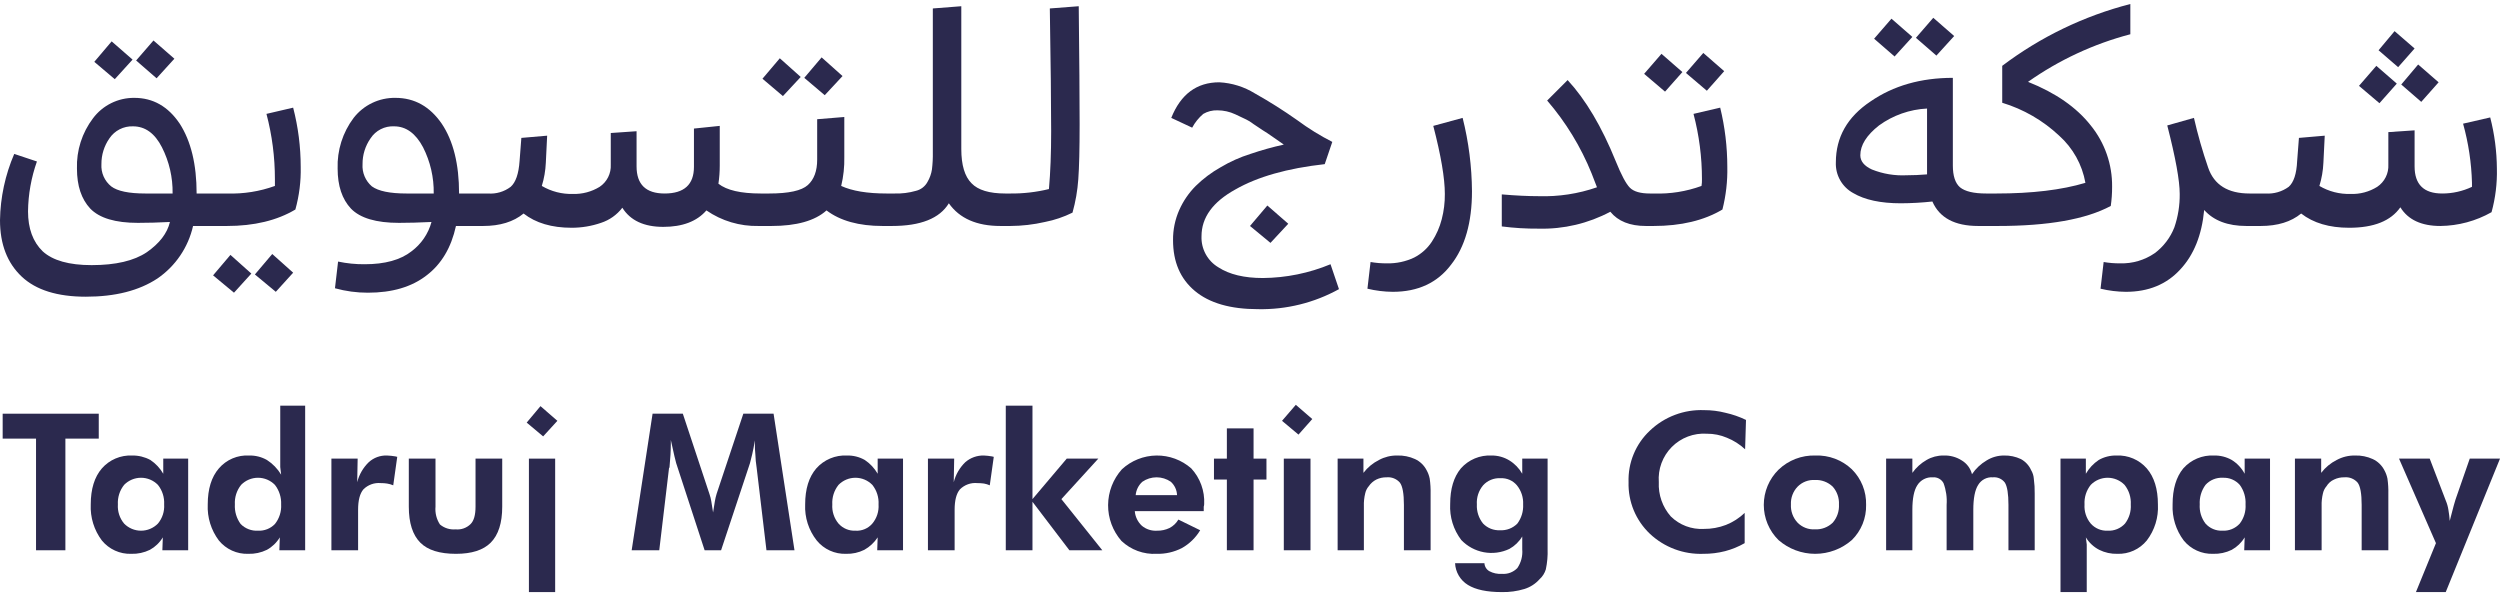 <svg width="562" height="134" viewBox="0 0 562 134" fill="none" xmlns="http://www.w3.org/2000/svg">
<path d="M29.8 13.4L25.1 9.3L21.2 13.9L25.8 17.8L29.8 13.4Z" fill="#2B294E"/>
<path d="M39.2 13.2L34.5 9.1L30.6 13.6L35.2 17.6L39.2 13.2Z" fill="#2B294E"/>
<path fill-rule="evenodd" clip-rule="evenodd" d="M43.4 50.8C42.314 55.6 39.457 59.814 35.4 62.6C31.267 65.333 25.9 66.7 19.3 66.7C12.9 66.7 8.1 65.2 4.9 62.2C1.633 59.133 0 54.9 0 49.5C0.083 44.372 1.17 39.31 3.2 34.6L8.3 36.3C7.025 39.899 6.35 43.682 6.3 47.5C6.3 51.367 7.4 54.367 9.6 56.5C11.867 58.567 15.533 59.6 20.6 59.6C26 59.6 30.133 58.633 33 56.7C35.867 54.7 37.6 52.433 38.2 49.9C35.6 50.033 33.2 50.1 31 50.1C25.933 50.1 22.367 49.033 20.3 46.9C18.3 44.767 17.3 41.767 17.3 37.9C17.171 33.832 18.442 29.843 20.9 26.6C21.979 25.156 23.384 23.986 25 23.187C26.616 22.388 28.397 21.981 30.2 22C34.4 22 37.8 23.933 40.4 27.8C42.933 31.733 44.2 36.967 44.2 43.5H51.1C54.742 43.616 58.373 43.039 61.8 41.8V40.3C61.805 35.339 61.166 30.397 59.9 25.6L65.9 24.2C67.026 28.544 67.597 33.013 67.6 37.5C67.673 40.742 67.269 43.976 66.4 47.1C62.267 49.567 57.133 50.8 51 50.8H43.4ZM38.8 43.5C38.86 39.889 38.036 36.319 36.4 33.1C34.8 29.967 32.633 28.4 29.9 28.4C28.86 28.362 27.827 28.59 26.9 29.062C25.972 29.535 25.181 30.236 24.6 31.1C23.411 32.799 22.782 34.826 22.8 36.9C22.739 37.849 22.907 38.798 23.29 39.668C23.673 40.538 24.259 41.304 25 41.9C26.4 42.967 28.967 43.5 32.7 43.5H38.8Z" fill="#2B294E"/>
<path d="M52.6 65.8L56.5 61.5L51.8 57.3L47.9 61.9L52.6 65.8Z" fill="#2B294E"/>
<path d="M62 65.6L65.9 61.3L61.2 57.1L57.3 61.7L62 65.6Z" fill="#2B294E"/>
<path d="M180 17.3L175.3 13.1L171.4 17.7L176 21.6L180 17.3Z" fill="#2B294E"/>
<path d="M189.4 17.1L184.7 12.9L180.8 17.5L185.4 21.4L189.4 17.1Z" fill="#2B294E"/>
<path fill-rule="evenodd" clip-rule="evenodd" d="M224.9 50.8C219.567 50.8 215.7 49.1 213.3 45.7C211.233 49.1 206.967 50.8 200.5 50.8H198.4C193.067 50.8 188.867 49.633 185.8 47.3C183.2 49.633 179.067 50.8 173.4 50.8H170.5C166.329 50.889 162.236 49.665 158.8 47.3C156.667 49.767 153.433 51 149.1 51C144.767 51 141.7 49.567 139.9 46.7C138.682 48.294 137.008 49.48 135.1 50.1C132.977 50.832 130.746 51.203 128.5 51.2C124.033 51.2 120.433 50.133 117.7 48C115.433 49.867 112.4 50.8 108.6 50.8H102.5C101.433 55.667 99.233 59.367 95.9 61.9C92.567 64.5 88.167 65.8 82.7 65.8C80.199 65.804 77.71 65.468 75.3 64.8L76 58.8C77.972 59.218 79.984 59.419 82 59.4C86.533 59.4 90.033 58.433 92.5 56.5C94.698 54.867 96.283 52.543 97 49.9C94.267 50.033 91.833 50.1 89.7 50.1C84.567 50.1 80.967 49.033 78.9 46.9C76.9 44.767 75.9 41.767 75.9 37.9C75.761 33.8 77.031 29.776 79.5 26.5C80.61 25.072 82.037 23.921 83.669 23.14C85.3 22.359 87.091 21.969 88.9 22C93.167 22 96.633 23.933 99.3 27.8C101.9 31.667 103.2 36.9 103.2 43.5H109.7C111.526 43.638 113.34 43.105 114.8 42C115.933 41 116.6 39.067 116.8 36.2L117.2 31L123 30.5L122.7 36.6C122.621 38.364 122.318 40.112 121.8 41.8C123.917 43.049 126.344 43.673 128.8 43.6C130.913 43.66 132.997 43.104 134.8 42C135.614 41.454 136.272 40.707 136.711 39.83C137.149 38.954 137.352 37.978 137.3 37V29.9L143.1 29.5V37.4C143.1 41.467 145.2 43.5 149.4 43.5C153.8 43.5 156 41.5 156 37.5V28.9L161.8 28.3V37.2C161.802 38.572 161.702 39.943 161.5 41.3C163.367 42.767 166.533 43.5 171 43.5H172.9C177.3 43.5 180.2 42.867 181.6 41.6C183 40.333 183.7 38.433 183.7 35.9V26.8L189.8 26.3V35.3C189.847 37.488 189.612 39.672 189.1 41.8C191.567 42.933 194.967 43.5 199.3 43.5H201.1C202.722 43.551 204.341 43.348 205.9 42.9C206.45 42.769 206.966 42.523 207.414 42.178C207.862 41.833 208.232 41.398 208.5 40.9C209.008 40.038 209.347 39.088 209.5 38.1C209.658 36.806 209.725 35.503 209.7 34.2V1.9L216.1 1.4V33.5C216.1 37.1 216.867 39.667 218.4 41.2C219.867 42.733 222.4 43.5 226 43.5H227.1C230.03 43.532 232.953 43.196 235.8 42.5C236.133 38.767 236.3 34.433 236.3 29.5C236.3 23.5 236.2 14.3 236 1.9L242.5 1.4C242.633 13.467 242.7 22.3 242.7 27.9C242.7 33.5 242.6 37.633 242.4 40.3C242.223 42.838 241.787 45.351 241.1 47.8C239.136 48.773 237.051 49.479 234.9 49.9C232.341 50.488 229.725 50.789 227.1 50.8H224.9ZM97.5 43.5C97.56 39.889 96.736 36.319 95.1 33.1C93.433 29.967 91.267 28.4 88.6 28.4C87.558 28.347 86.519 28.568 85.589 29.042C84.659 29.516 83.87 30.225 83.3 31.1C82.111 32.799 81.481 34.826 81.5 36.9C81.437 37.839 81.594 38.78 81.959 39.648C82.323 40.516 82.885 41.287 83.6 41.9C85.067 42.967 87.667 43.5 91.4 43.5H97.5Z" fill="#2B294E"/>
<path d="M285.6 54.6L289.6 50.3L284.9 46.2L281 50.8L285.6 54.6Z" fill="#2B294E"/>
<path d="M270.5 25.6C271.471 25.04 272.58 24.762 273.7 24.8C275.083 24.806 276.448 25.113 277.7 25.7C278.433 26.033 279.067 26.333 279.6 26.6C280.383 26.944 281.121 27.38 281.8 27.9C282.733 28.5 283.433 28.967 283.9 29.3C284.367 29.567 285.167 30.1 286.3 30.9C287.433 31.7 288.2 32.233 288.6 32.5C286.064 33.063 283.56 33.764 281.1 34.6C278.758 35.337 276.51 36.344 274.4 37.6C272.357 38.748 270.474 40.16 268.8 41.8C267.248 43.36 265.995 45.19 265.1 47.2C264.151 49.34 263.674 51.659 263.7 54C263.7 58.867 265.333 62.667 268.6 65.4C271.867 68.133 276.6 69.5 282.8 69.5C289.157 69.628 295.435 68.076 301 65L299.1 59.4C294.281 61.403 289.119 62.456 283.9 62.5C279.7 62.5 276.367 61.7 273.9 60.1C272.694 59.384 271.705 58.356 271.036 57.123C270.367 55.891 270.043 54.501 270.1 53.1C270.1 48.9 272.633 45.4 277.7 42.6C282.7 39.733 289.4 37.833 297.8 36.9L299.5 31.9C296.737 30.486 294.095 28.847 291.6 27C288.539 24.838 285.368 22.835 282.1 21C279.685 19.509 276.934 18.649 274.1 18.5C269.033 18.5 265.433 21.167 263.3 26.5L268 28.7C268.631 27.519 269.479 26.467 270.5 25.6Z" fill="#2B294E"/>
<path d="M330.9 43C330.863 37.436 330.157 31.896 328.8 26.5L322.2 28.3C323.933 34.967 324.8 40.067 324.8 43.6C324.818 45.523 324.583 47.439 324.1 49.3C323.644 51.075 322.901 52.764 321.9 54.3C320.904 55.829 319.525 57.071 317.9 57.9C315.996 58.804 313.907 59.249 311.8 59.2C310.56 59.214 309.321 59.113 308.1 58.9L307.4 64.9C309.267 65.35 311.179 65.585 313.1 65.6C318.767 65.6 323.133 63.567 326.2 59.5C329.333 55.5 330.9 50 330.9 43Z" fill="#2B294E"/>
<path d="M371.5 50.8H371.7C377.9 50.8 383.067 49.567 387.2 47.1C387.998 43.964 388.368 40.735 388.3 37.5C388.298 33.019 387.761 28.554 386.7 24.2L380.7 25.6C381.966 30.397 382.605 35.338 382.6 40.3C382.612 40.802 382.579 41.304 382.5 41.8C379.076 43.05 375.443 43.627 371.8 43.5H370.9C368.767 43.5 367.267 43.067 366.4 42.2C365.533 41.333 364.467 39.333 363.2 36.2C360.067 28.467 356.467 22.4 352.4 18L347.8 22.6C352.008 27.483 355.386 33.023 357.8 39L359 42.1C354.793 43.564 350.352 44.242 345.9 44.1C343.5 44.1 340.733 43.967 337.6 43.7V50.9C340.352 51.255 343.125 51.422 345.9 51.4C351.505 51.544 357.051 50.235 362 47.6C363.733 49.733 366.4 50.8 370 50.8H371.5Z" fill="#2B294E"/>
<path d="M378.2 16.2L373.5 12.1L369.6 16.6L374.3 20.6L378.2 16.2Z" fill="#2B294E"/>
<path d="M387.6 16L382.9 11.9L379 16.4L383.7 20.4L387.6 16Z" fill="#2B294E"/>
<path fill-rule="evenodd" clip-rule="evenodd" d="M412.7 36.5C412.7 30.833 415.3 26.267 420.5 22.8C425.633 19.267 431.8 17.5 439 17.5V37.2C439 39.533 439.533 41.167 440.6 42.1C441.733 43.033 443.7 43.5 446.5 43.5H448.8C456.8 43.5 463.467 42.7 468.8 41.1C468.076 37.005 465.999 33.273 462.9 30.5C459.26 27.081 454.879 24.548 450.1 23.1V14.8C458.688 8.31 468.476 3.586 478.9 0.9V7.7C470.655 9.863 462.866 13.487 455.9 18.4C462.1 20.867 466.8 24.133 470 28.2C473.164 32.097 474.863 36.98 474.8 42C474.807 43.439 474.706 44.876 474.5 46.3C468.9 49.3 460.433 50.8 449.1 50.8H444.7C439.433 50.8 436 48.967 434.4 45.3C432.042 45.557 429.672 45.691 427.3 45.7C422.767 45.7 419.2 44.933 416.6 43.4C415.37 42.729 414.353 41.727 413.664 40.507C412.975 39.288 412.641 37.9 412.7 36.5ZM418.2 34.9C418.2 36.233 419.067 37.3 420.8 38.1C423.276 39.09 425.937 39.533 428.6 39.4C430.067 39.4 431.6 39.333 433.2 39.2V24.4C429.308 24.592 425.555 25.913 422.4 28.2C419.6 30.4 418.2 32.633 418.2 34.9Z" fill="#2B294E"/>
<path d="M439.3 8.1L434.6 4L430.7 8.5L435.3 12.5L439.3 8.1Z" fill="#2B294E"/>
<path d="M429.9 8.3L425.2 4.2L421.3 8.7L425.9 12.7L429.9 8.3Z" fill="#2B294E"/>
<path d="M544.3 22.9L548.2 18.5L543.6 14.5L539.8 19L544.3 22.9Z" fill="#2B294E"/>
<path d="M538.8 18.8L534.2 14.8L530.3 19.3L534.9 23.2L538.8 18.8Z" fill="#2B294E"/>
<path d="M542.8 10.9L538.3 7L534.7 11.3L539.1 15.1L542.8 10.9Z" fill="#2B294E"/>
<path d="M548.6 50.8C552.634 50.756 556.59 49.689 560.1 47.7C560.976 44.51 561.381 41.208 561.3 37.9C561.273 34.02 560.769 30.157 559.8 26.4L553.7 27.8C554.908 32.135 555.58 36.602 555.7 41.1V42C553.606 42.991 551.317 43.504 549 43.5C544.867 43.5 542.8 41.467 542.8 37.4V29.3L536.9 29.7V37C536.952 37.978 536.749 38.954 536.31 39.83C535.872 40.707 535.214 41.454 534.4 42C532.605 43.121 530.515 43.678 528.4 43.6C525.943 43.673 523.517 43.049 521.4 41.8C521.918 40.112 522.221 38.364 522.3 36.6L522.6 30.5L516.8 31L516.4 36.2C516.267 39.067 515.633 41 514.5 42C512.996 43.094 511.156 43.625 509.3 43.5H505.7C500.833 43.5 497.733 41.567 496.4 37.7C495.13 34.028 494.062 30.289 493.2 26.5L487.2 28.2C489.067 35.467 490 40.6 490 43.6C490.03 46.15 489.624 48.687 488.8 51.1C487.904 53.406 486.379 55.415 484.4 56.9C482.112 58.48 479.379 59.286 476.6 59.2C475.36 59.214 474.122 59.113 472.9 58.9L472.2 64.9C474.067 65.35 475.979 65.585 477.9 65.6C482.967 65.6 487.033 63.933 490.1 60.6C493.167 57.333 494.967 52.867 495.5 47.2C497.633 49.6 500.8 50.8 505 50.8H508.2C512 50.8 515.033 49.867 517.3 48C520.033 50.133 523.633 51.2 528.1 51.2C533.633 51.2 537.467 49.667 539.6 46.6C541.333 49.4 544.333 50.8 548.6 50.8Z" fill="#2B294E"/>
<path d="M22.2 93H0.6V98.6H8.1V123.7H14.7V98.6H22.2V93Z" fill="#2B294E"/>
<path fill-rule="evenodd" clip-rule="evenodd" d="M36.7 103.1H42.3V123.7H36.5L36.6 120.8C35.898 121.973 34.897 122.939 33.7 123.6C32.395 124.238 30.952 124.547 29.5 124.5C28.243 124.542 26.994 124.293 25.849 123.772C24.704 123.252 23.695 122.474 22.9 121.5C21.149 119.173 20.265 116.309 20.4 113.4C20.4 109.933 21.233 107.233 22.9 105.3C23.742 104.336 24.791 103.575 25.969 103.073C27.146 102.571 28.421 102.341 29.7 102.4C31.13 102.374 32.542 102.719 33.8 103.4C34.993 104.196 35.985 105.257 36.7 106.5V103.1ZM36.9 113.4C36.992 111.811 36.493 110.244 35.5 109C35.005 108.494 34.414 108.091 33.761 107.816C33.109 107.542 32.408 107.4 31.7 107.4C30.992 107.4 30.291 107.542 29.639 107.816C28.986 108.091 28.395 108.494 27.9 109C26.907 110.244 26.408 111.811 26.5 113.4C26.396 114.96 26.897 116.5 27.9 117.7C28.395 118.206 28.986 118.609 29.639 118.884C30.291 119.158 30.992 119.3 31.7 119.3C32.408 119.3 33.109 119.158 33.761 118.884C34.414 118.609 35.005 118.206 35.5 117.7C36.503 116.5 37.004 114.96 36.9 113.4Z" fill="#2B294E"/>
<path fill-rule="evenodd" clip-rule="evenodd" d="M63 91.2H68.6V123.7H62.8L62.9 120.8C62.198 121.973 61.197 122.939 60 123.6C58.694 124.238 57.252 124.547 55.8 124.5C54.543 124.542 53.294 124.293 52.149 123.772C51.004 123.252 49.995 122.474 49.2 121.5C47.449 119.173 46.565 116.309 46.7 113.4C46.7 109.933 47.533 107.233 49.2 105.3C50.034 104.326 51.081 103.557 52.261 103.054C53.44 102.551 54.72 102.327 56 102.4C57.399 102.366 58.782 102.711 60 103.4C61.305 104.24 62.4 105.369 63.2 106.7C63.133 106.167 63.067 105.6 63 105V91.2ZM63.2 113.4C63.269 111.814 62.773 110.254 61.8 109C61.305 108.494 60.714 108.091 60.062 107.816C59.409 107.542 58.708 107.4 58 107.4C57.292 107.4 56.591 107.542 55.938 107.816C55.286 108.091 54.695 108.494 54.2 109C53.207 110.244 52.708 111.811 52.8 113.4C52.709 114.973 53.169 116.529 54.1 117.8C54.606 118.313 55.216 118.712 55.888 118.97C56.561 119.229 57.281 119.341 58 119.3C58.704 119.335 59.407 119.219 60.062 118.961C60.718 118.702 61.31 118.306 61.8 117.8C62.793 116.556 63.292 114.989 63.2 113.4Z" fill="#2B294E"/>
<path d="M87 102.4C85.489 102.342 84.017 102.881 82.9 103.9C81.631 105.128 80.73 106.687 80.3 108.4L80.4 103.1H74.5V123.7H80.5V114.6C80.5 112.467 80.9 110.933 81.7 110C82.207 109.495 82.82 109.107 83.494 108.865C84.168 108.623 84.887 108.533 85.6 108.6C86.069 108.595 86.537 108.629 87 108.7C87.482 108.771 87.953 108.906 88.4 109.1L89.3 102.7C89.163 102.684 89.029 102.65 88.9 102.6C88.272 102.49 87.637 102.423 87 102.4Z" fill="#2B294E"/>
<path d="M106.9 113.9C106.9 115.767 106.533 117.067 105.8 117.8C105.357 118.239 104.823 118.575 104.235 118.783C103.647 118.99 103.02 119.064 102.4 119C101.773 119.056 101.141 118.987 100.54 118.798C99.94 118.61 99.382 118.304 98.9 117.9C98.126 116.717 97.773 115.308 97.9 113.9V103.1H91.9V113.9C91.9 117.567 92.767 120.267 94.5 122C96.167 123.667 98.833 124.5 102.5 124.5C106.033 124.5 108.633 123.667 110.3 122C112.033 120.267 112.9 117.567 112.9 113.9V103.1H106.9V113.9Z" fill="#2B294E"/>
<path d="M118.9 133.1H124.8V103.1H118.9V133.1Z" fill="#2B294E"/>
<path d="M167.1 93L161.1 111C160.929 111.557 160.795 112.125 160.7 112.7C160.567 113.433 160.433 114.267 160.3 115.2C160.167 114.267 160.033 113.433 159.9 112.7C159.816 112.156 159.682 111.62 159.5 111.1L153.5 93H146.7L142 123.7H148.2L150.4 105.2L150.5 105.1C150.7 103.033 150.8 101.267 150.8 99.8V98.9C151.133 100.5 151.4 101.7 151.6 102.5C151.8 103.367 151.933 103.9 152 104.1L158.4 123.7H162.1L168.6 104.1C168.733 103.633 168.9 102.967 169.1 102.1C169.3 101.233 169.5 100.2 169.7 99V100.1C169.7 100.7 169.733 101.367 169.8 102.1C169.834 103.139 169.934 104.174 170.1 105.2L172.3 123.7H178.6L173.9 93H167.1Z" fill="#2B294E"/>
<path fill-rule="evenodd" clip-rule="evenodd" d="M197.3 103.1H203V123.7H197.2L197.3 120.8C196.544 121.964 195.514 122.926 194.3 123.6C193.028 124.232 191.62 124.541 190.2 124.5C188.943 124.542 187.694 124.293 186.549 123.772C185.404 123.252 184.395 122.474 183.6 121.5C181.788 119.2 180.865 116.325 181 113.4C181 109.933 181.833 107.233 183.5 105.3C184.359 104.33 185.425 103.565 186.619 103.063C187.814 102.561 189.106 102.334 190.4 102.4C191.799 102.366 193.181 102.711 194.4 103.4C195.593 104.196 196.585 105.257 197.3 106.5V103.1ZM197.5 113.4C197.592 111.811 197.093 110.244 196.1 109C195.605 108.494 195.014 108.091 194.362 107.816C193.709 107.542 193.008 107.4 192.3 107.4C191.592 107.4 190.891 107.542 190.238 107.816C189.586 108.091 188.995 108.494 188.5 109C187.507 110.244 187.008 111.811 187.1 113.4C186.996 114.96 187.497 116.5 188.5 117.7C188.974 118.233 189.562 118.653 190.219 118.93C190.877 119.207 191.587 119.333 192.3 119.3C193.014 119.347 193.729 119.226 194.389 118.948C195.048 118.671 195.634 118.243 196.1 117.7C197.103 116.5 197.604 114.96 197.5 113.4Z" fill="#2B294E"/>
<path d="M221.2 102.4C219.661 102.354 218.162 102.889 217 103.9C215.731 105.128 214.83 106.687 214.4 108.4L214.5 103.1H208.6V123.7H214.6V114.6C214.6 112.467 215 110.933 215.8 110C216.308 109.495 216.92 109.107 217.594 108.865C218.268 108.623 218.987 108.533 219.7 108.6C220.202 108.598 220.703 108.631 221.2 108.7C221.648 108.781 222.084 108.915 222.5 109.1L223.4 102.7C223.263 102.684 223.129 102.65 223 102.6C222.405 102.495 221.804 102.428 221.2 102.4Z" fill="#2B294E"/>
<path d="M246.9 103.1H239.8L232.1 112.2V91.2H226.1V123.7H232.1V112.8L240.4 123.7H247.8L238.6 112.2L246.9 103.1Z" fill="#2B294E"/>
<path fill-rule="evenodd" clip-rule="evenodd" d="M267.8 105.3C268.789 106.375 269.555 107.635 270.053 109.009C270.551 110.382 270.771 111.841 270.7 113.3C270.699 113.504 270.666 113.707 270.6 113.9V114.9H255.1C255.198 116.162 255.77 117.341 256.7 118.2C257.652 118.986 258.868 119.379 260.1 119.3C261.067 119.322 262.027 119.116 262.9 118.7C263.733 118.269 264.427 117.61 264.9 116.8L269.8 119.2C268.804 120.867 267.391 122.246 265.7 123.2C263.939 124.105 261.979 124.552 260 124.5C258.555 124.577 257.11 124.36 255.752 123.861C254.394 123.363 253.152 122.593 252.1 121.6C250.149 119.367 249.081 116.497 249.1 113.531C249.118 110.565 250.221 107.709 252.2 105.5C254.314 103.542 257.08 102.437 259.962 102.4C262.843 102.363 265.636 103.397 267.8 105.3ZM264.6 111.3C264.578 110.732 264.443 110.174 264.203 109.659C263.962 109.144 263.621 108.682 263.2 108.3C262.26 107.649 261.144 107.3 260 107.3C258.856 107.3 257.74 107.649 256.8 108.3C255.942 109.077 255.407 110.148 255.3 111.3H264.6Z" fill="#2B294E"/>
<path d="M281.8 96.3H275.8V103.1H272.9V107.8H275.8V123.7H281.8V107.8H284.7V103.1H281.8V96.3Z" fill="#2B294E"/>
<path d="M288.2 94.6L291.9 97.7L295 94.2L291.3 91L288.2 94.6Z" fill="#2B294E"/>
<path d="M288.6 123.7H294.6V103.1H288.6V123.7Z" fill="#2B294E"/>
<path d="M320.7 105.7C320.135 104.601 319.22 103.721 318.1 103.2C316.846 102.627 315.477 102.353 314.1 102.4C312.67 102.375 311.258 102.719 310 103.4C308.627 104.087 307.43 105.079 306.5 106.3V103.1H300.7V123.7H306.6V113.8C306.567 112.824 306.668 111.848 306.9 110.9C307.029 110.308 307.304 109.758 307.7 109.3C308.131 108.665 308.716 108.149 309.4 107.8C310.117 107.455 310.905 107.284 311.7 107.3C312.26 107.245 312.824 107.325 313.346 107.534C313.868 107.743 314.333 108.074 314.7 108.5C315.3 109.3 315.6 110.967 315.6 113.5V123.7H321.6V111C321.626 109.863 321.559 108.726 321.4 107.6C321.267 106.934 321.031 106.293 320.7 105.7Z" fill="#2B294E"/>
<path fill-rule="evenodd" clip-rule="evenodd" d="M342.2 103.1H347.9V123.4C347.958 124.944 347.824 126.489 347.5 128C347.245 128.848 346.76 129.61 346.1 130.2C345.188 131.23 344.013 131.99 342.7 132.4C341.048 132.903 339.326 133.139 337.6 133.1C334.267 133.1 331.733 132.567 330 131.5C329.152 130.984 328.443 130.267 327.938 129.412C327.432 128.558 327.144 127.592 327.1 126.6H333.7C333.717 126.968 333.827 127.326 334.019 127.641C334.212 127.956 334.48 128.217 334.8 128.4C335.658 128.861 336.629 129.069 337.6 129C338.243 129.057 338.891 128.971 339.497 128.746C340.102 128.521 340.65 128.164 341.1 127.7C341.94 126.469 342.328 124.985 342.2 123.5V120.6C341.498 121.773 340.497 122.739 339.3 123.4C337.518 124.242 335.516 124.502 333.577 124.143C331.639 123.784 329.863 122.824 328.5 121.4C326.73 119.083 325.843 116.211 326 113.3C326 109.9 326.8 107.233 328.4 105.3C329.259 104.33 330.325 103.565 331.519 103.063C332.714 102.561 334.006 102.334 335.3 102.4C336.71 102.384 338.096 102.766 339.3 103.5C340.504 104.239 341.502 105.271 342.2 106.5V103.1ZM342.4 113.4C342.482 111.843 341.983 110.311 341 109.1C340.55 108.564 339.981 108.14 339.339 107.862C338.697 107.585 337.999 107.461 337.3 107.5C336.572 107.46 335.844 107.583 335.169 107.86C334.495 108.137 333.89 108.56 333.4 109.1C332.397 110.3 331.896 111.84 332 113.4C331.918 114.957 332.417 116.489 333.4 117.7C333.89 118.206 334.483 118.602 335.138 118.861C335.793 119.119 336.496 119.235 337.2 119.2C337.919 119.241 338.639 119.129 339.312 118.87C339.984 118.612 340.594 118.213 341.1 117.7C342.021 116.462 342.481 114.941 342.4 113.4Z" fill="#2B294E"/>
<path d="M383.1 92.2C380.862 92.109 378.628 92.47 376.533 93.26C374.437 94.05 372.521 95.254 370.9 96.8C369.319 98.279 368.073 100.08 367.245 102.081C366.417 104.081 366.027 106.236 366.1 108.4C366.04 110.562 366.436 112.713 367.263 114.712C368.09 116.711 369.33 118.512 370.9 120C372.504 121.506 374.39 122.679 376.45 123.451C378.509 124.224 380.702 124.58 382.9 124.5C384.552 124.51 386.199 124.308 387.8 123.9C389.34 123.497 390.819 122.892 392.2 122.1V115.3C390.989 116.464 389.562 117.382 388 118C386.405 118.611 384.708 118.917 383 118.9C381.64 118.973 380.279 118.762 379.005 118.28C377.731 117.798 376.571 117.055 375.6 116.1C373.732 113.983 372.764 111.22 372.9 108.4C372.791 106.949 372.994 105.492 373.497 104.126C373.999 102.761 374.789 101.52 375.813 100.486C376.837 99.453 378.072 98.651 379.432 98.136C380.793 97.621 382.248 97.404 383.7 97.5C385.246 97.489 386.777 97.795 388.2 98.4C389.716 99.006 391.106 99.887 392.3 101L392.5 94.4C391.034 93.69 389.49 93.153 387.9 92.8C386.332 92.396 384.719 92.194 383.1 92.2Z" fill="#2B294E"/>
<path fill-rule="evenodd" clip-rule="evenodd" d="M416.3 105.5C417.351 106.544 418.177 107.793 418.728 109.169C419.278 110.545 419.541 112.019 419.5 113.5C419.534 114.966 419.268 116.423 418.718 117.781C418.167 119.14 417.345 120.371 416.3 121.4C414.016 123.398 411.085 124.5 408.05 124.5C405.015 124.5 402.084 123.398 399.8 121.4C398.755 120.367 397.925 119.137 397.358 117.781C396.792 116.425 396.5 114.97 396.5 113.5C396.5 112.03 396.792 110.575 397.358 109.219C397.925 107.863 398.755 106.633 399.8 105.6C400.9 104.539 402.201 103.71 403.626 103.16C405.052 102.611 406.573 102.352 408.1 102.4C409.604 102.344 411.105 102.59 412.513 103.122C413.921 103.655 415.209 104.463 416.3 105.5ZM413.4 113.4C413.472 111.935 412.97 110.5 412 109.4C411.47 108.891 410.842 108.496 410.154 108.238C409.467 107.98 408.734 107.865 408 107.9C407.281 107.859 406.561 107.971 405.888 108.23C405.216 108.488 404.606 108.887 404.1 109.4C403.591 109.93 403.196 110.558 402.938 111.246C402.68 111.933 402.565 112.666 402.6 113.4C402.559 114.149 402.671 114.899 402.929 115.604C403.187 116.309 403.585 116.954 404.1 117.5C404.606 118.013 405.216 118.412 405.888 118.67C406.561 118.929 407.281 119.041 408 119C408.734 119.035 409.467 118.92 410.154 118.662C410.842 118.404 411.47 118.009 412 117.5C412.981 116.367 413.484 114.897 413.4 113.4Z" fill="#2B294E"/>
<path d="M456.6 105.7C456.13 104.636 455.322 103.757 454.3 103.2C453.113 102.64 451.812 102.366 450.5 102.4C449.123 102.394 447.771 102.775 446.6 103.5C445.283 104.275 444.156 105.334 443.3 106.6C443.14 105.957 442.854 105.353 442.459 104.821C442.065 104.289 441.569 103.84 441 103.5C439.778 102.723 438.347 102.339 436.9 102.4C435.566 102.382 434.252 102.728 433.1 103.4C431.833 104.119 430.74 105.11 429.9 106.3V103.1H424V123.7H429.9V114.6C429.9 112.067 430.267 110.233 431 109.1C431.363 108.509 431.882 108.029 432.499 107.712C433.116 107.394 433.808 107.252 434.5 107.3C434.983 107.261 435.467 107.363 435.893 107.594C436.319 107.824 436.669 108.174 436.9 108.6C437.484 110.164 437.722 111.835 437.6 113.5V123.7H443.6V114.6C443.6 112 443.967 110.133 444.7 109C445.038 108.438 445.525 107.981 446.108 107.681C446.691 107.38 447.346 107.249 448 107.3C448.515 107.25 449.035 107.334 449.508 107.545C449.981 107.755 450.392 108.084 450.7 108.5C451.233 109.367 451.5 111.033 451.5 113.5V123.7H457.4V111C457.421 109.863 457.354 108.726 457.2 107.6C457.153 106.928 456.947 106.277 456.6 105.7Z" fill="#2B294E"/>
<path fill-rule="evenodd" clip-rule="evenodd" d="M482.6 105.3C484.267 107.233 485.1 109.933 485.1 113.4C485.256 116.311 484.37 119.183 482.6 121.5C481.805 122.474 480.796 123.252 479.651 123.772C478.506 124.293 477.257 124.542 476 124.5C474.58 124.541 473.172 124.232 471.9 123.6C470.66 122.963 469.621 121.993 468.9 120.8C468.967 121.267 469.033 121.8 469.1 122.4V133.1H463.2V103.1H468.9V106.5C469.615 105.257 470.607 104.196 471.8 103.4C473.018 102.711 474.401 102.366 475.8 102.4C477.078 102.341 478.354 102.571 479.531 103.073C480.709 103.575 481.757 104.336 482.6 105.3ZM479 113.4C479.092 111.811 478.593 110.244 477.6 109C477.105 108.494 476.514 108.091 475.861 107.816C475.209 107.542 474.508 107.4 473.8 107.4C473.092 107.4 472.391 107.542 471.738 107.816C471.086 108.091 470.495 108.494 470 109C469.007 110.244 468.508 111.811 468.6 113.4C468.495 114.96 468.997 116.5 470 117.7C470.474 118.233 471.062 118.653 471.719 118.93C472.376 119.207 473.087 119.333 473.8 119.3C474.528 119.34 475.256 119.217 475.93 118.94C476.605 118.663 477.21 118.24 477.7 117.7C478.641 116.472 479.103 114.944 479 113.4Z" fill="#2B294E"/>
<path fill-rule="evenodd" clip-rule="evenodd" d="M504.6 103.1H510.3V123.7H504.5L504.6 120.8C503.898 121.973 502.897 122.939 501.7 123.6C500.394 124.238 498.952 124.547 497.5 124.5C496.243 124.542 494.994 124.293 493.849 123.772C492.704 123.252 491.695 122.474 490.9 121.5C489.149 119.173 488.265 116.309 488.4 113.4C488.4 109.933 489.2 107.233 490.8 105.3C491.658 104.33 492.725 103.565 493.919 103.063C495.114 102.561 496.406 102.334 497.7 102.4C499.099 102.366 500.481 102.711 501.7 103.4C502.924 104.159 503.924 105.228 504.6 106.5V103.1ZM504.8 113.4C504.891 111.827 504.431 110.271 503.5 109C503.026 108.467 502.438 108.047 501.781 107.77C501.123 107.494 500.413 107.367 499.7 107.4C498.972 107.36 498.244 107.483 497.569 107.76C496.895 108.037 496.29 108.46 495.8 109C494.869 110.271 494.409 111.827 494.5 113.4C494.397 114.944 494.859 116.472 495.8 117.7C496.274 118.233 496.862 118.653 497.519 118.93C498.176 119.207 498.887 119.333 499.6 119.3C500.328 119.34 501.056 119.217 501.73 118.94C502.405 118.663 503.01 118.24 503.5 117.7C504.441 116.472 504.903 114.944 504.8 113.4Z" fill="#2B294E"/>
<path d="M536 105.7C535.435 104.601 534.521 103.721 533.4 103.2C532.147 102.627 530.777 102.353 529.4 102.4C527.97 102.375 526.558 102.719 525.3 103.4C523.927 104.087 522.73 105.079 521.8 106.3V103.1H515.9V123.7H521.9V113.8C521.867 112.824 521.968 111.848 522.2 110.9C522.329 110.308 522.604 109.758 523 109.3C523.397 108.636 523.991 108.111 524.7 107.8C525.417 107.455 526.205 107.284 527 107.3C527.56 107.245 528.124 107.325 528.646 107.534C529.168 107.743 529.633 108.074 530 108.5C530.6 109.3 530.9 110.967 530.9 113.5V123.7H536.9V111C536.926 109.863 536.859 108.726 536.7 107.6C536.567 106.934 536.331 106.293 536 105.7Z" fill="#2B294E"/>
<path d="M555.2 103.1L552 112.3C551.733 113.167 551.5 114 551.3 114.8C551.1 115.6 550.9 116.367 550.7 117.1C550.645 116.262 550.545 115.427 550.4 114.6C550.289 113.878 550.088 113.172 549.8 112.5L546.2 103.1H539.3L547.6 122.1L543.1 133.1H549.8L562 103.1H555.2Z" fill="#2B294E"/>
<path d="M118.4 95L122.1 98.1L125.3 94.6L121.5 91.3L118.4 95Z" fill="#2B294E"/>
</svg>
